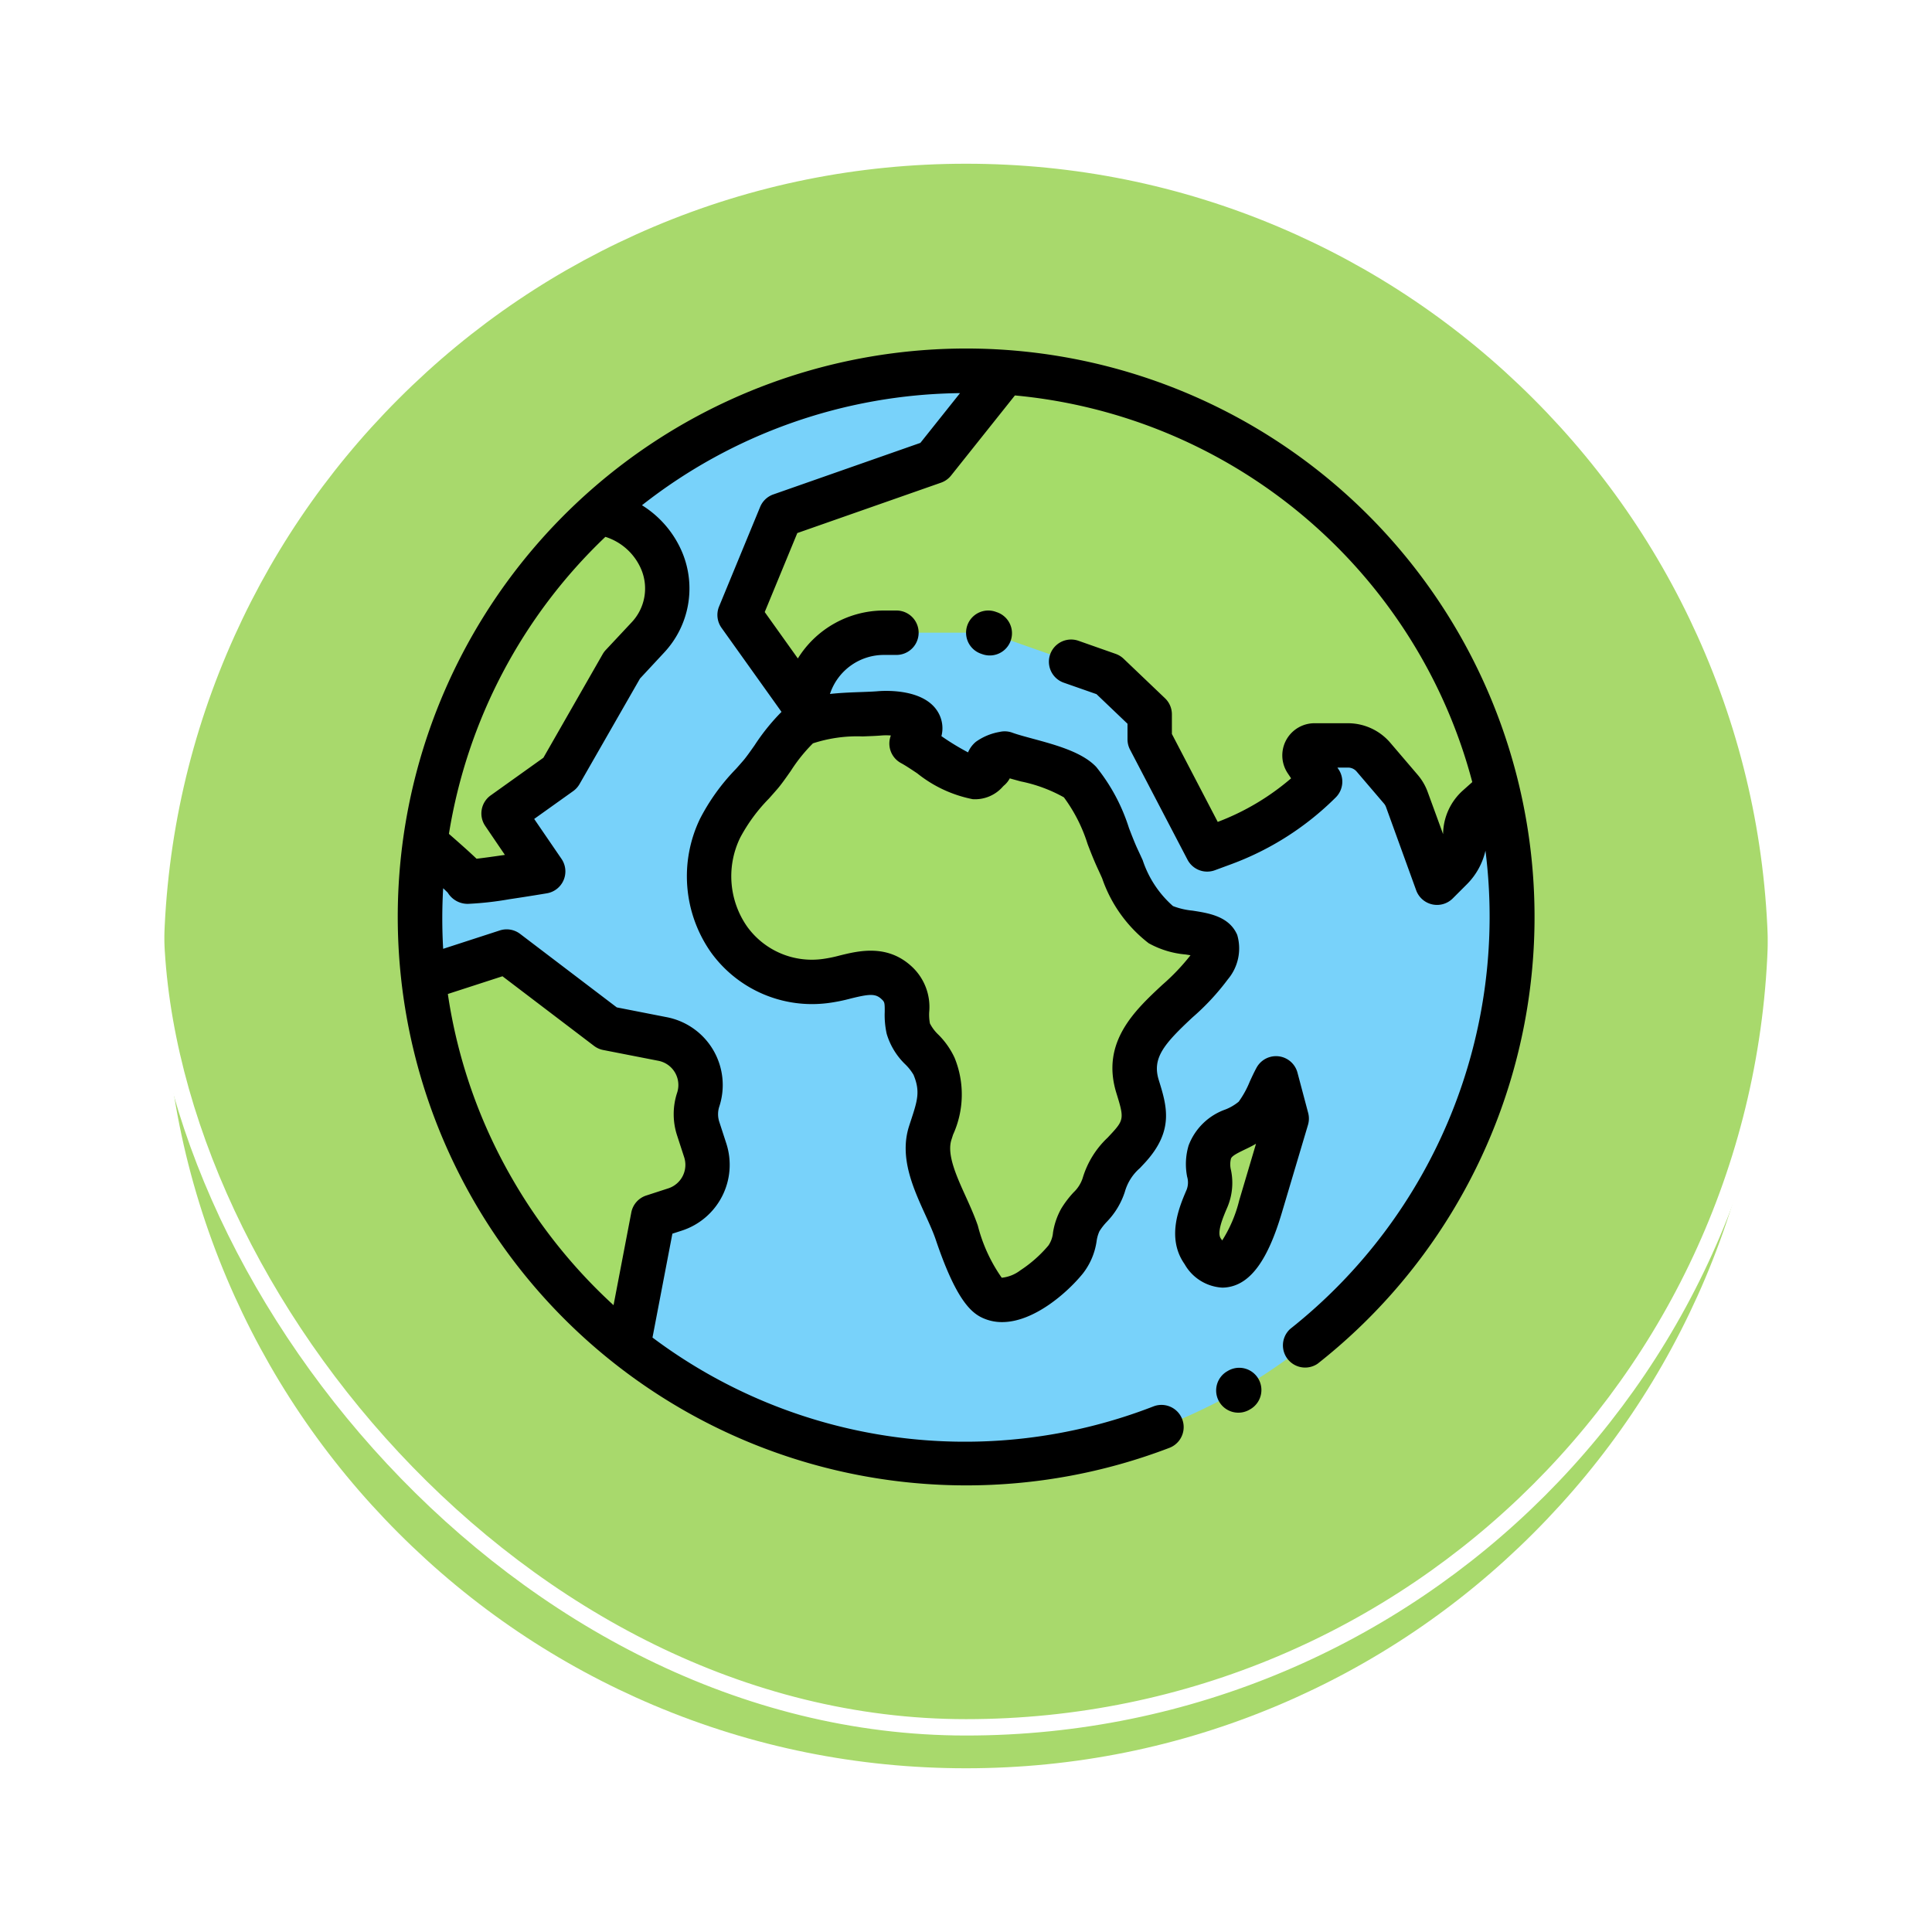<svg xmlns="http://www.w3.org/2000/svg" xmlns:xlink="http://www.w3.org/1999/xlink" width="118" height="118" viewBox="0 0 118 118">
  <defs>
    <filter id="Trazado_896985" x="0" y="0" width="118" height="118" filterUnits="userSpaceOnUse">
      <feOffset dy="3" input="SourceAlpha"/>
      <feGaussianBlur stdDeviation="3" result="blur"/>
      <feFlood flood-opacity="0.161"/>
      <feComposite operator="in" in2="blur"/>
      <feComposite in="SourceGraphic"/>
    </filter>
  </defs>
  <g id="Grupo_1200576" data-name="Grupo 1200576" transform="translate(-741 -19191.059)">
    <g id="Grupo_1198856" data-name="Grupo 1198856" transform="translate(750 19197.059)">
      <g id="Grupo_1198135" data-name="Grupo 1198135">
        <g id="Grupo_1181847" data-name="Grupo 1181847" transform="translate(0)">
          <g id="Grupo_1111318" data-name="Grupo 1111318" transform="translate(0 0)">
            <g id="Grupo_1109826" data-name="Grupo 1109826" transform="translate(0)">
              <g id="Grupo_1098742" data-name="Grupo 1098742">
                <g transform="matrix(1, 0, 0, 1, -9, -6)" filter="url(#Trazado_896985)">
                  <g id="Trazado_896985-2" data-name="Trazado 896985" transform="translate(9 6)" fill="#9ad354" opacity="0.859">
                    <path d="M 50 99.5 C 43.317 99.5 36.835 98.191 30.732 95.61 C 24.838 93.117 19.544 89.548 14.998 85.002 C 10.452 80.456 6.883 75.162 4.39 69.268 C 1.809 63.165 0.5 56.683 0.5 50 C 0.5 43.317 1.809 36.835 4.39 30.732 C 6.883 24.838 10.452 19.544 14.998 14.998 C 19.544 10.452 24.838 6.883 30.732 4.39 C 36.835 1.809 43.317 0.5 50 0.5 C 56.683 0.5 63.165 1.809 69.267 4.39 C 75.162 6.883 80.456 10.452 85.002 14.998 C 89.548 19.544 93.117 24.838 95.61 30.732 C 98.191 36.835 99.5 43.317 99.5 50 C 99.5 56.683 98.191 63.165 95.61 69.268 C 93.117 75.162 89.548 80.456 85.002 85.002 C 80.456 89.548 75.162 93.117 69.267 95.61 C 63.165 98.191 56.683 99.5 50 99.5 Z" stroke="none"/>
                    <path d="M 50 1 C 43.385 1 36.968 2.295 30.927 4.85 C 25.092 7.318 19.852 10.851 15.352 15.352 C 10.851 19.852 7.318 25.092 4.85 30.927 C 2.295 36.968 1 43.385 1 50 C 1 56.615 2.295 63.032 4.85 69.073 C 7.318 74.907 10.851 80.148 15.352 84.648 C 19.852 89.149 25.092 92.682 30.927 95.15 C 36.968 97.705 43.385 99 50 99 C 56.615 99 63.032 97.705 69.073 95.15 C 74.907 92.682 80.148 89.149 84.648 84.648 C 89.149 80.148 92.682 74.907 95.15 69.073 C 97.704 63.032 99 56.615 99 50 C 99 43.385 97.704 36.968 95.15 30.927 C 92.682 25.092 89.149 19.852 84.648 15.352 C 80.148 10.851 74.907 7.318 69.073 4.85 C 63.032 2.295 56.615 1 50 1 M 50 -7.62939453125e-06 C 77.614 -7.62939453125e-06 100 22.386 100 50 L 100 50 C 100 77.614 77.614 100 50 100 C 22.386 100 0 77.614 0 50 L 0 50 C 0 22.386 22.386 -7.62939453125e-06 50 -7.62939453125e-06 Z" stroke="none" fill="#fff"/>
                  </g>
                </g>
                <g id="Rectángulo_400907" data-name="Rectángulo 400907" transform="translate(0)" fill="none" stroke="#fff" stroke-width="1">
                  <rect width="100" height="100" rx="50" stroke="none"/>
                  <rect x="0.5" y="0.5" width="99" height="99" rx="49.5" fill="none"/>
                </g>
              </g>
            </g>
          </g>
        </g>
      </g>
    </g>
    <g id="planeta-tierra" transform="translate(765.275 19212.332)">
      <path id="Trazado_1036729" data-name="Trazado 1036729" d="M60.113,72.326a33.36,33.36,0,1,1,12.21-45.57A33.36,33.36,0,0,1,60.113,72.326Z" transform="translate(-8.702 -8.703)" fill="#78d2fa"/>
      <g id="Grupo_1200575" data-name="Grupo 1200575" transform="translate(1.579 1.455)">
        <path id="Trazado_1036730" data-name="Trazado 1036730" d="M158.349,166.732a2.8,2.8,0,0,0-.907.336c-.251.2.141.463,0,.578-.248.2-.427.557-.957.523-1.107-.071-2.809-1.5-3.82-2.044,1.631-1.678-.949-1.93-1.955-1.846-1.3.109-3.556-.009-4.732.654-.816.46-1.914,2.368-2.572,3.126a14.435,14.435,0,0,0-2.433,3.233,6.415,6.415,0,0,0,6.474,9.329c1.47-.173,3.012-1.1,4.314.123.96.9.452,1.744.706,2.792.22.907,1.224,1.465,1.572,2.3.666,1.6.244,2.6-.231,4.068-.624,1.932.99,4.226,1.618,6.091.316.939,1.238,3.568,2.143,3.98,1.423.647,3.654-1.293,4.5-2.337.664-.816.448-1.645.894-2.409.483-.827,1.094-1.075,1.433-2.141a4.974,4.974,0,0,1,1.514-2.273c1.24-1.349,1.048-2.138.552-3.738-1.03-3.324,2.712-4.878,4.4-7.318,1.76-2.548-1.642-1.7-2.975-2.57-1.371-.9-1.97-2.6-2.631-4.011s-1.208-3.534-2.3-4.693C162.11,167.588,159.546,167.174,158.349,166.732Z" transform="translate(-122.842 -143.438)" fill="#a5dc69"/>
        <path id="Trazado_1036731" data-name="Trazado 1036731" d="M365.581,331.167l-1.6,5.377c-.372,1.253-1.686,5.352-3.531,2.727-.7-1-.131-2.305.26-3.223.493-1.158-.173-1.742.171-2.838.394-1.257,2.017-1.3,2.785-2.184a13.13,13.13,0,0,0,1.257-2.318Z" transform="translate(-312.854 -285.574)" fill="#a5dc69"/>
        <path id="Trazado_1036732" data-name="Trazado 1036732" d="M196.781,27.318a33.326,33.326,0,0,0-26.5-16.6l-4.363,5.472-9.35,3.278-2.508,6.081,3.869,5.42.411-1.146a4.816,4.816,0,0,1,4.533-3.189h6.377l7.33,2.576,2.525,2.41v1.531l3.51,6.723,1.022-.377a16.268,16.268,0,0,0,5.875-3.76l-.847-1.271a.608.608,0,0,1,.506-.946h2.046a2.047,2.047,0,0,1,1.557.718l1.671,1.956a2.049,2.049,0,0,1,.367.63l1.844,5.071.878-.878a3,3,0,0,0,.847-2.09,2.256,2.256,0,0,1,.754-1.646l.672-.6a2.264,2.264,0,0,1,.558-.366A33.364,33.364,0,0,0,196.781,27.318Z" transform="translate(-134.738 -10.721)" fill="#a5dc69"/>
        <path id="Trazado_1036733" data-name="Trazado 1036733" d="M24.442,83.325l1.6-1.71a4.359,4.359,0,0,0,.843-4.634h0a4.867,4.867,0,0,0-3.86-2.971,33.362,33.362,0,0,0-10.61,20.14,27.415,27.415,0,0,1,2.542,2.357,38.217,38.217,0,0,0,4.667-.588l-2.41-3.536,3.461-2.475Z" transform="translate(-12.306 -65.425)" fill="#a5dc69"/>
        <path id="Trazado_1036734" data-name="Trazado 1036734" d="M27.017,287.37a2.863,2.863,0,0,0,1.839-3.608l-.43-1.322a2.863,2.863,0,0,1,0-1.777h0a2.863,2.863,0,0,0-2.172-3.7l-3.371-.659-6.158-4.682-5.091,1.654a33.446,33.446,0,0,0,12.515,22.454l1.517-7.919Z" transform="translate(-11.637 -236.23)" fill="#a5dc69"/>
      </g>
      <path id="Trazado_1036735" data-name="Trazado 1036735" d="M369.358,459.22l-.052.03a1.356,1.356,0,1,0,1.361,2.346l.052-.03a1.356,1.356,0,1,0-1.361-2.346Z" transform="translate(-318.627 -396.77)"/>
      <path id="Trazado_1036736" data-name="Trazado 1036736" d="M64.8,17.374A34.716,34.716,0,0,0,1.2,25.747,34.722,34.722,0,0,0,47.15,67.156a1.356,1.356,0,0,0-.973-2.532,31.8,31.8,0,0,1-30.6-4.205l1.215-6.343.586-.19a4.225,4.225,0,0,0,2.709-5.317l-.43-1.322a1.5,1.5,0,0,1,0-.935,4.22,4.22,0,0,0-3.2-5.457l-3.061-.6L7.491,35.765a1.357,1.357,0,0,0-1.24-.21L2.792,36.678a31.977,31.977,0,0,1,0-3.7c.136.127.225.214.28.27a1.422,1.422,0,0,0,1.325.679,19.7,19.7,0,0,0,2.431-.277c1.144-.169,2.283-.36,2.294-.362a1.356,1.356,0,0,0,.9-2.1L8.351,28.745l2.382-1.7a1.357,1.357,0,0,0,.388-.429l3.693-6.446L16.3,18.571a5.729,5.729,0,0,0,1.106-6.076,6.238,6.238,0,0,0-2.471-2.91A31.963,31.963,0,0,1,34.36,2.738L31.938,5.777,22.957,8.925a1.356,1.356,0,0,0-.805.763l-2.508,6.081a1.357,1.357,0,0,0,.15,1.305l3.663,5.132a12.891,12.891,0,0,0-1.645,2.042c-.267.38-.52.738-.695.939-.152.175-.3.346-.454.515a12.693,12.693,0,0,0-2.181,3.028,8.083,8.083,0,0,0,.671,8.171,7.613,7.613,0,0,0,7.188,3.084,10.56,10.56,0,0,0,1.325-.267c1.163-.288,1.531-.316,1.9.033.181.17.2.2.195.778a5.272,5.272,0,0,0,.121,1.344,4.287,4.287,0,0,0,1.146,1.872,3.04,3.04,0,0,1,.492.627c.423,1.014.239,1.575-.165,2.806q-.052.158-.105.323c-.613,1.9.242,3.781,1,5.443.245.539.476,1.049.628,1.5,1.22,3.619,2.134,4.448,2.868,4.781a2.827,2.827,0,0,0,1.184.251c1.955,0,4-1.816,4.933-2.967a4.169,4.169,0,0,0,.839-1.975,2.162,2.162,0,0,1,.173-.606,3.554,3.554,0,0,1,.445-.572,4.707,4.707,0,0,0,1.109-1.843,2.985,2.985,0,0,1,.92-1.444c.093-.1.193-.205.3-.321,1.807-1.966,1.341-3.468.849-5.058-.415-1.338.311-2.193,2.064-3.827a14.656,14.656,0,0,0,2.154-2.319,2.929,2.929,0,0,0,.574-2.717c-.491-1.138-1.738-1.329-2.739-1.483a4.5,4.5,0,0,1-1.184-.277,6.412,6.412,0,0,1-1.849-2.8c-.1-.22-.2-.438-.3-.649-.176-.377-.353-.833-.539-1.315a11.379,11.379,0,0,0-2-3.734c-.856-.907-2.469-1.344-3.892-1.729-.479-.13-.931-.252-1.229-.362a1.355,1.355,0,0,0-.779-.048,3.52,3.52,0,0,0-1.446.6,1.685,1.685,0,0,0-.483.65,15.514,15.514,0,0,1-1.6-.974l-.026-.017A1.923,1.923,0,0,0,33.1,22.38c-.758-1.6-3.273-1.477-3.769-1.435-.282.024-.638.036-1.016.05-.592.021-1.247.045-1.9.117l.033-.093a3.468,3.468,0,0,1,3.257-2.291h.771a1.356,1.356,0,1,0,0-2.713h-.771a6.191,6.191,0,0,0-5.25,2.928l-2.023-2.834,1.99-4.825L33.2,8.207a1.357,1.357,0,0,0,.612-.434l3.9-4.894A31.987,31.987,0,0,1,62.447,18.73a31.653,31.653,0,0,1,3.2,7.764l-.575.513a3.623,3.623,0,0,0-1.207,2.635c0,.011,0,.022,0,.033L62.924,27.1a3.386,3.386,0,0,0-.611-1.048l-1.671-1.956A3.4,3.4,0,0,0,58.054,22.9H56.009a1.964,1.964,0,0,0-1.635,3.054l.207.311A15.032,15.032,0,0,1,50.1,28.926l-2.8-5.371v-1.2a1.356,1.356,0,0,0-.42-.981l-2.525-2.41a1.358,1.358,0,0,0-.487-.3l-2.273-.8a1.356,1.356,0,1,0-.9,2.559l2,.7,1.894,1.808v.951a1.357,1.357,0,0,0,.154.628l3.51,6.723a1.356,1.356,0,0,0,1.672.645l1.022-.377a17.751,17.751,0,0,0,6.365-4.074,1.356,1.356,0,0,0,.169-1.711l-.072-.108h.648a.69.69,0,0,1,.526.242l1.671,1.956a.689.689,0,0,1,.124.213L62.219,33.1a1.356,1.356,0,0,0,2.234.5l.878-.878a4.235,4.235,0,0,0,1.121-2.039,32.119,32.119,0,0,1-11.925,29.21A1.356,1.356,0,0,0,56.2,62.019a34.723,34.723,0,0,0,8.6-44.645ZM6.414,38.354l5.593,4.253a1.355,1.355,0,0,0,.561.251l3.371.659a1.507,1.507,0,0,1,1.143,1.949,4.193,4.193,0,0,0,0,2.619l.43,1.322a1.509,1.509,0,0,1-.968,1.9l-1.348.438a1.356,1.356,0,0,0-.913,1.035l-1.085,5.663a32.362,32.362,0,0,1-6.179-7.707,31.833,31.833,0,0,1-3.941-11.3ZM2.872,32.62a1.38,1.38,0,0,0,.023.175A1.311,1.311,0,0,1,2.872,32.62ZM14.9,13.528a3.01,3.01,0,0,1-.581,3.192l-1.6,1.71a1.362,1.362,0,0,0-.185.251L8.914,25.007l-3.22,2.3a1.356,1.356,0,0,0-.332,1.867l1.2,1.767c-.694.1-1.317.189-1.731.234-.08-.076-.163-.154-.249-.234-.322-.3-.77-.7-1.438-1.284A32.06,32.06,0,0,1,12.7,11.516,3.526,3.526,0,0,1,14.9,13.528ZM28.412,23.705c.411-.015.8-.028,1.146-.057a3.689,3.689,0,0,1,.578,0,1.356,1.356,0,0,0,.624,1.688c.254.136.609.372.984.622a7.817,7.817,0,0,0,3.391,1.58,2.25,2.25,0,0,0,1.842-.768c.02-.02.038-.04.058-.058a1.453,1.453,0,0,0,.363-.445c.217.062.445.124.678.187a9.033,9.033,0,0,1,2.628.972,9.628,9.628,0,0,1,1.447,2.85c.2.528.4,1.026.613,1.488.093.2.184.4.277.609a8.471,8.471,0,0,0,2.84,3.962,5.607,5.607,0,0,0,2.257.688l.3.047a13.116,13.116,0,0,1-1.721,1.806c-1.679,1.564-3.769,3.51-2.806,6.615.454,1.466.475,1.624-.255,2.419-.1.108-.192.207-.279.3a5.574,5.574,0,0,0-1.529,2.481,2.117,2.117,0,0,1-.552.862,6.064,6.064,0,0,0-.759,1A4.4,4.4,0,0,0,40.04,54a1.662,1.662,0,0,1-.283.8,7.907,7.907,0,0,1-1.712,1.514,2.238,2.238,0,0,1-1.137.453,9.675,9.675,0,0,1-1.461-3.186c-.2-.58-.466-1.177-.728-1.754-.578-1.272-1.175-2.588-.884-3.487q.051-.159.1-.311a5.925,5.925,0,0,0,.091-4.7,4.891,4.891,0,0,0-.987-1.407,2.522,2.522,0,0,1-.518-.688,2.933,2.933,0,0,1-.044-.686,3.364,3.364,0,0,0-1.053-2.777c-1.5-1.4-3.251-.972-4.41-.686a8.509,8.509,0,0,1-.99.206,4.873,4.873,0,0,1-4.669-1.974,5.37,5.37,0,0,1-.421-5.429A10.3,10.3,0,0,1,22.69,27.5c.157-.177.316-.356.475-.539.265-.3.556-.718.863-1.155a9.806,9.806,0,0,1,1.349-1.678A8.7,8.7,0,0,1,28.412,23.705Z" transform="translate(0 0)"/>
      <path id="Trazado_1036737" data-name="Trazado 1036737" d="M353.392,332.819c1.384-.226,2.424-1.665,3.274-4.53l1.6-5.377a1.357,1.357,0,0,0,.011-.734l-.653-2.46a1.356,1.356,0,0,0-2.5-.3c-.149.274-.283.564-.412.845a5.828,5.828,0,0,1-.677,1.23,3,3,0,0,1-.8.472,3.729,3.729,0,0,0-2.259,2.2,3.974,3.974,0,0,0-.09,1.914,1.234,1.234,0,0,1-.035.8l-.014.032c-.432,1.013-1.235,2.9-.109,4.5a2.825,2.825,0,0,0,2.305,1.439A2.206,2.206,0,0,0,353.392,332.819Zm-.448-2.968c-.259-.369.128-1.279.385-1.88l.014-.032a3.817,3.817,0,0,0,.222-2.26,1.422,1.422,0,0,1-.005-.7c.053-.169.371-.333.85-.564.212-.1.446-.215.682-.352l-1.026,3.459a8.228,8.228,0,0,1-1.038,2.444C353,329.93,352.974,329.893,352.944,329.851Z" transform="translate(-302.654 -275.479)"/>
      <path id="Trazado_1036738" data-name="Trazado 1036738" d="M257.849,118.136a1.356,1.356,0,1,0-.9,2.56l.091.032a1.356,1.356,0,1,0,.9-2.56Z" transform="translate(-221.313 -102.044)"/>
    </g>
  </g>
</svg>

